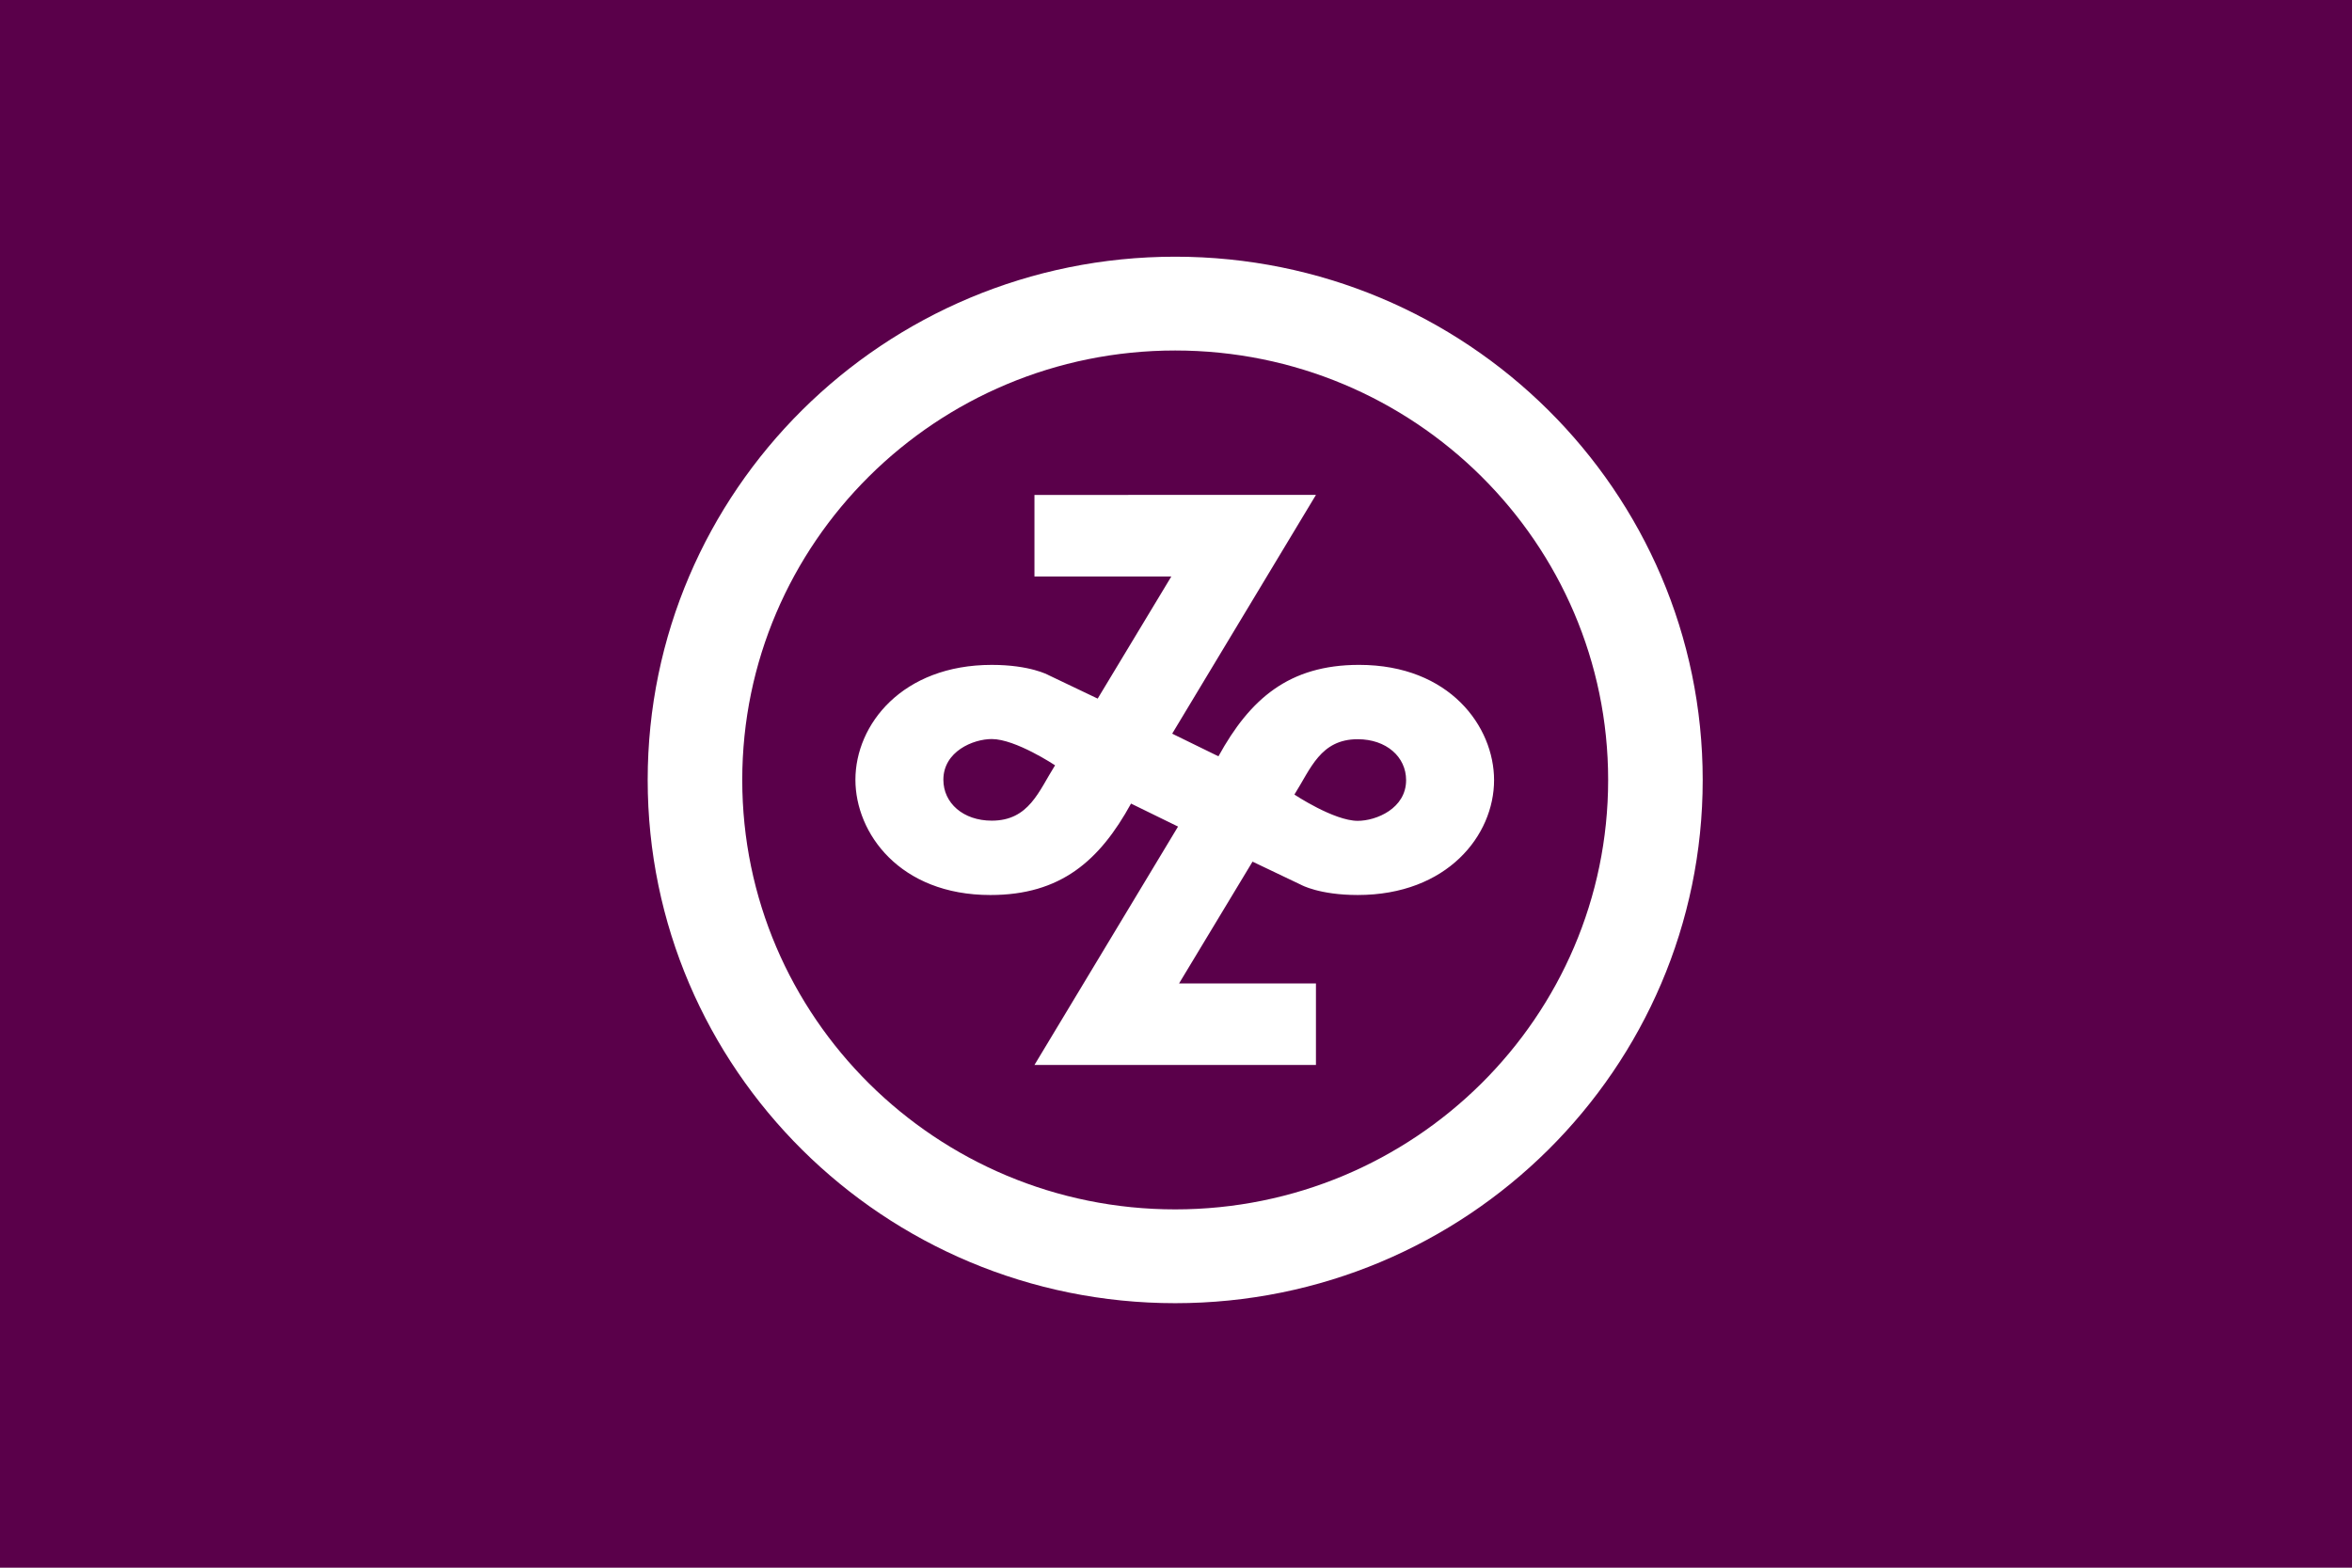 <?xml version="1.0" encoding="UTF-8" standalone="no"?>
<!-- Created with Inkscape (http://www.inkscape.org/) -->

<svg
   xmlns:dc="http://purl.org/dc/elements/1.1/"
   xmlns:cc="http://creativecommons.org/ns#"
   xmlns:rdf="http://www.w3.org/1999/02/22-rdf-syntax-ns#"
   xmlns:svg="http://www.w3.org/2000/svg"
   xmlns="http://www.w3.org/2000/svg"
   xmlns:sodipodi="http://sodipodi.sourceforge.net/DTD/sodipodi-0.dtd"
   xmlns:inkscape="http://www.inkscape.org/namespaces/inkscape"
   version="1.1"
   id="svg2"
   width="324"
   height="216"
   viewBox="0 0 324 216"
   sodipodi:docname="Flag_of_Minato,_Tokyo.svg"
   inkscape:version="0.92.3 (2405546, 2018-03-11)">
  <defs
     id="defs6">
    <inkscape:perspective
       sodipodi:type="inkscape:persp3d"
       inkscape:vp_x="0 : 300 : 1"
       inkscape:vp_y="0 : 1000 : 0"
       inkscape:vp_z="900 : 300 : 1"
       inkscape:persp3d-origin="450 : 200 : 1"
       id="perspective833" />
  </defs>
  <sodipodi:namedview
     pagecolor="#ffffff"
     bordercolor="#666666"
     borderopacity="1"
     objecttolerance="10"
     gridtolerance="10"
     guidetolerance="10"
     inkscape:pageopacity="0"
     inkscape:pageshadow="2"
     inkscape:window-width="1920"
     inkscape:window-height="1017"
     id="namedview4"
     showgrid="false"
     inkscape:zoom="1.2396193"
     inkscape:cx="246.34194"
     inkscape:cy="78.911332"
     inkscape:window-x="-8"
     inkscape:window-y="-8"
     inkscape:window-maximized="1"
     inkscape:current-layer="svg2" />
  <g
     id="g1188"
     transform="translate(412.938,-352.259)">
    <rect
       width="324.003"
       height="216.001"
       x="-412.938"
       y="352.259"
       id="rect2408"
       style="fill:#5a004a;fill-opacity:1;stroke:none;stroke-width:1" />
    <path
       d="m -251.049,387.627 c -40.115,0 -72.667,32.296 -72.667,72.094 0,39.798 32.552,72.094 72.667,72.094 40.115,0 72.667,-32.296 72.667,-72.094 0,-39.798 -32.552,-72.094 -72.667,-72.094 z m 0,12.924 c 32.922,0 59.641,26.508 59.641,59.17 0,32.662 -26.719,59.17 -59.641,59.17 -32.922,0 -59.641,-26.508 -59.641,-59.17 0,-32.662 26.719,-59.17 59.641,-59.17 z m -19.388,19.899 v 11.233 h 18.858 l -10.148,16.831 -6.791,-3.243 c 0,0 -2.498,-1.403 -7.801,-1.403 -12.322,0 -18.782,8.214 -18.782,15.829 0,7.327 6.071,15.879 18.593,15.879 9.682,0 15.038,-4.714 19.375,-12.598 l 6.475,3.168 -19.779,32.847 h 38.776 v -11.233 h -18.858 l 10.123,-16.781 6.69,3.193 c 0,0 2.498,1.403 7.801,1.403 12.322,0 18.782,-8.214 18.782,-15.829 0,-7.327 -6.071,-15.879 -18.593,-15.879 -9.682,0 -15.038,4.714 -19.375,12.598 l -6.374,-3.118 19.804,-32.897 z m -5.882,33.636 c 3.284,0 8.722,3.619 8.722,3.619 -2.247,3.556 -3.588,7.626 -8.722,7.626 -3.939,0 -6.665,-2.429 -6.665,-5.635 0,-3.906 4.107,-5.61 6.665,-5.61 z m 50.414,0.025 c 3.939,0 6.665,2.429 6.665,5.635 0,3.906 -4.107,5.61 -6.665,5.61 -3.284,0 -8.722,-3.619 -8.722,-3.619 2.247,-3.556 3.588,-7.626 8.722,-7.626 z"
       id="path2398"
       style="fill:#ffffff;stroke:none;stroke-width:1"
       inkscape:connector-curvature="0" />
  </g>
</svg>
